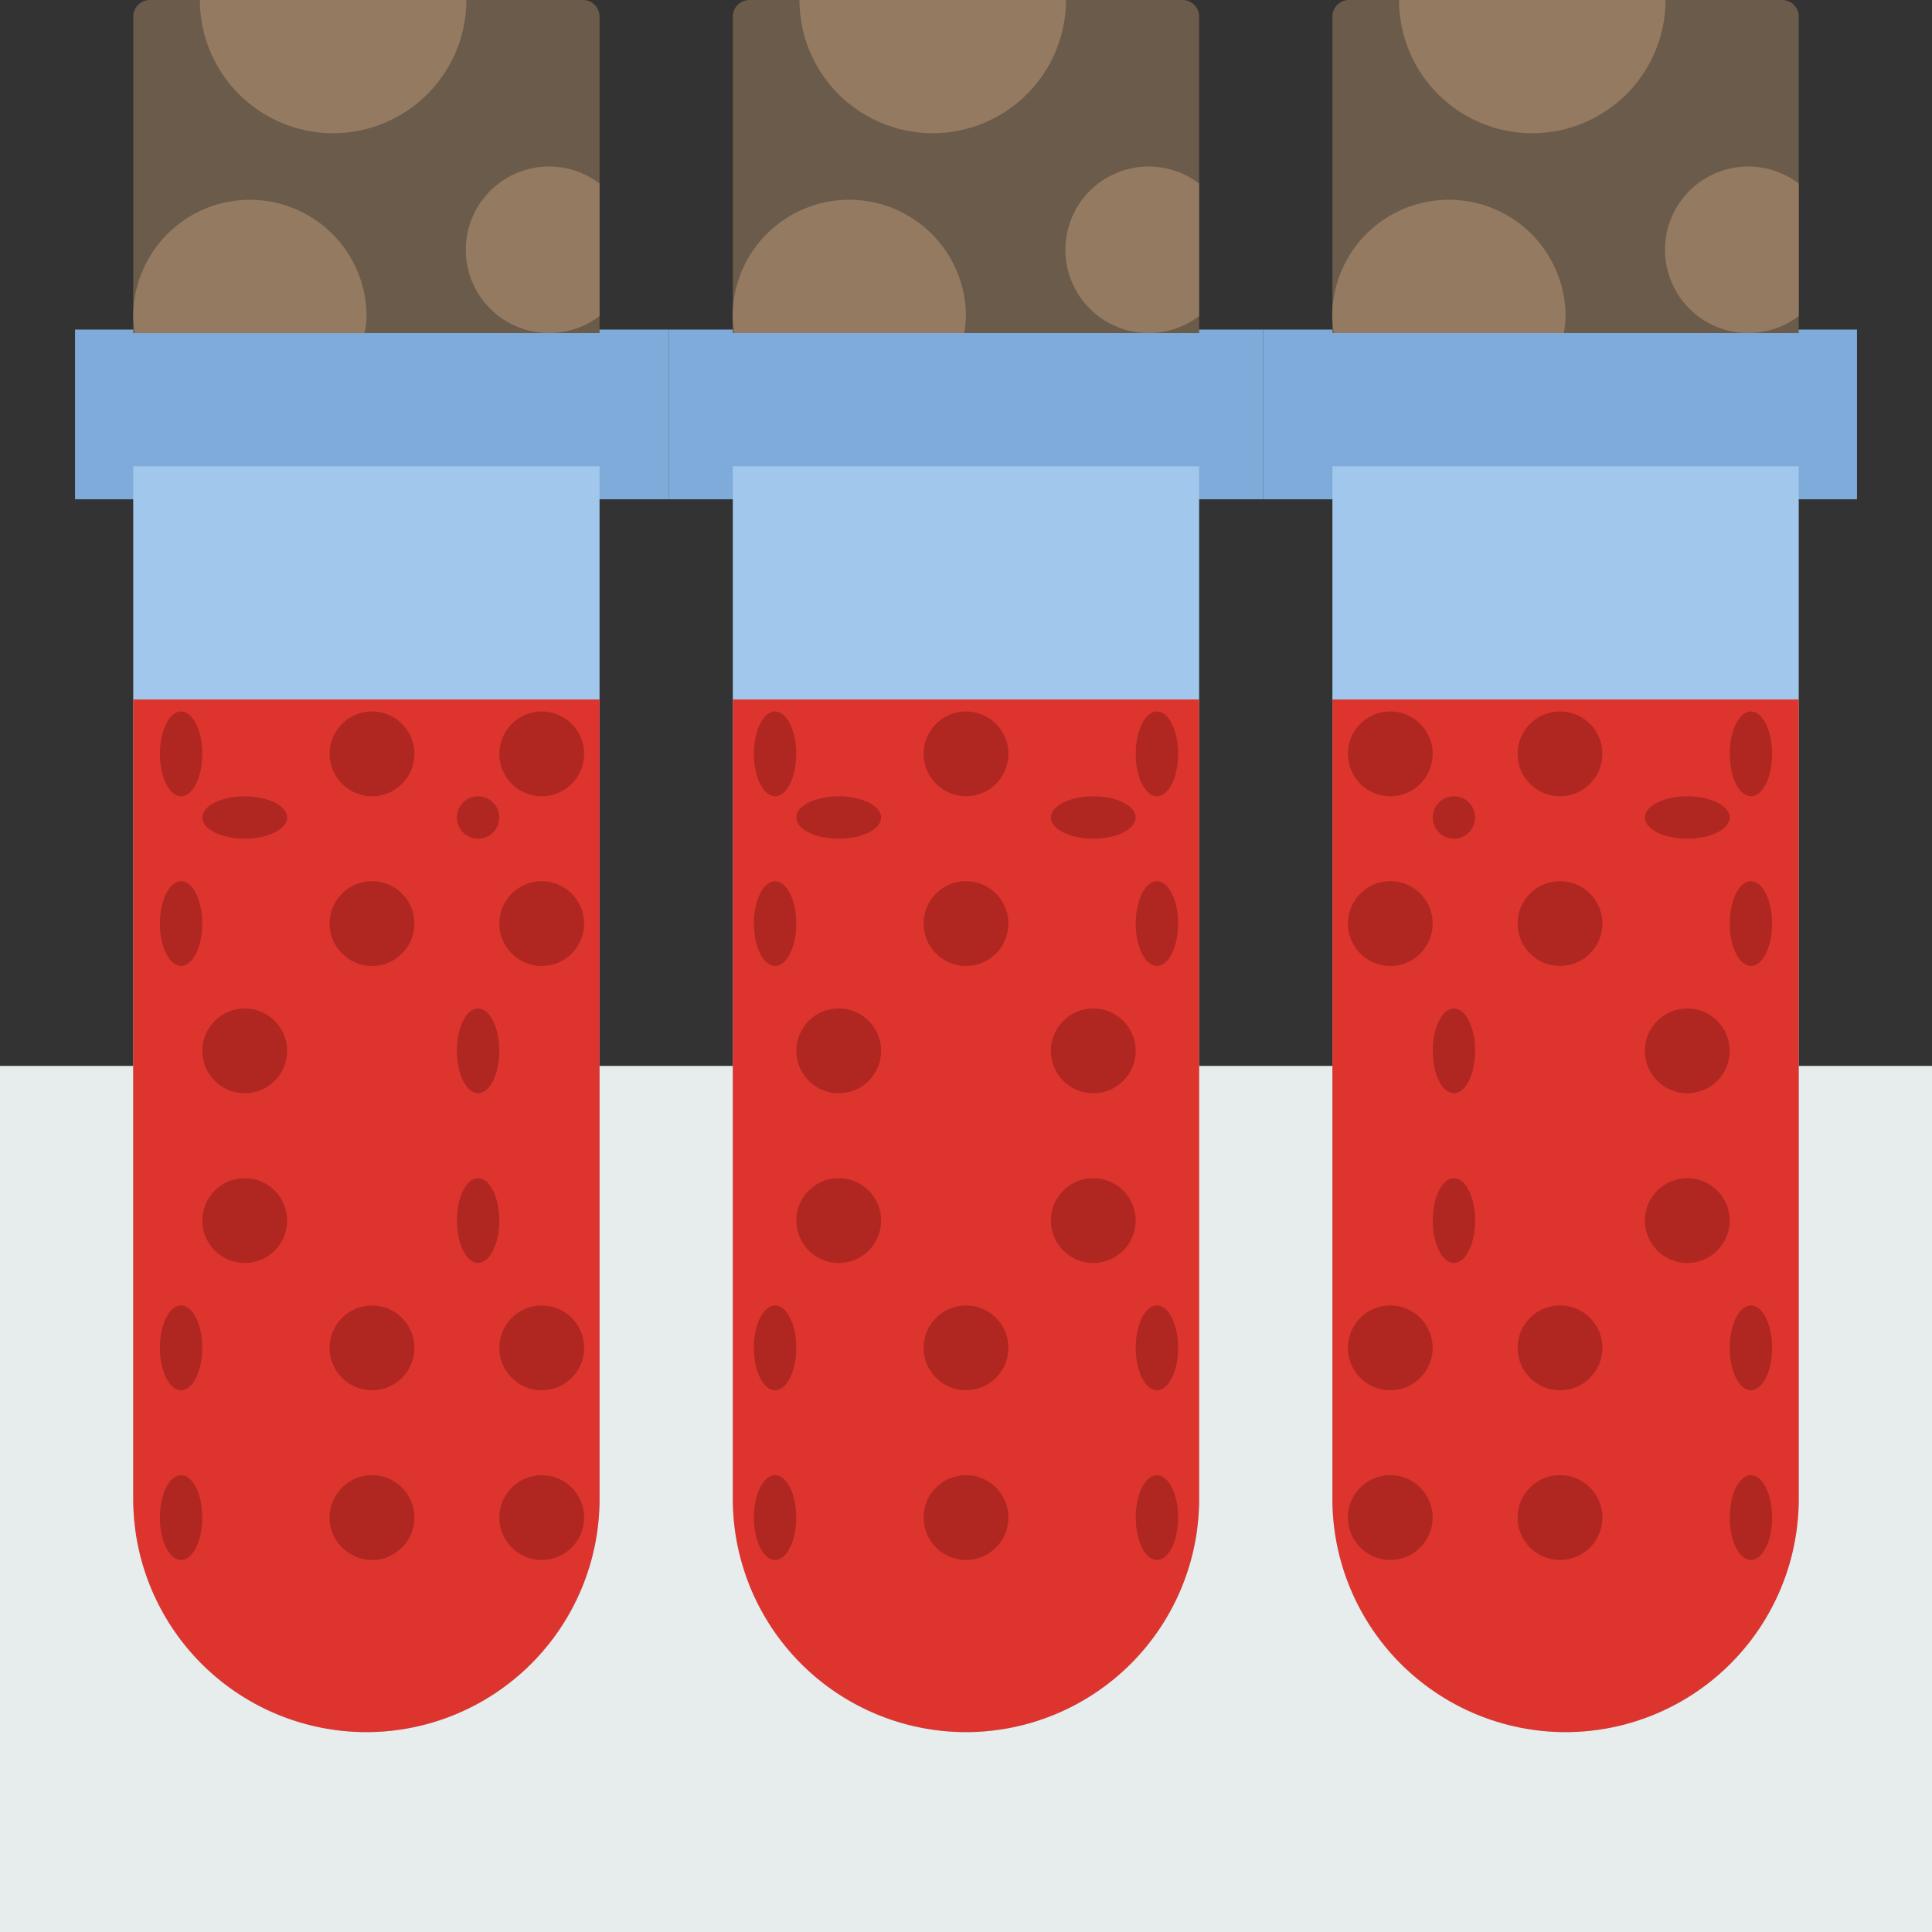 <svg id="medical" xmlns="http://www.w3.org/2000/svg" width="45.536" height="45.536" viewBox="0 0 45.536 45.536">
  <rect x="0" y="0" width="45.536" height="45.536" fill="#333333" stroke="none"/>
  <path id="Path_1733" data-name="Path 1733" d="M42.4,32H0V52.413H45.536V32Z" transform="translate(0 -6.877)" fill="#e7eced"/>
  <rect id="Rectangle_110" data-name="Rectangle 110" width="14" height="4" transform="translate(1.768 7.768)" fill="#7fabda"/>
  <path id="Path_1734" data-name="Path 1734" d="M14.991,7.851H4V.391A.391.391,0,0,1,4.391,0H14.6a.391.391,0,0,1,.391.391Z" transform="translate(-0.86 0)" fill="#6b5b4b"/>
  <path id="Path_1735" data-name="Path 1735" d="M9.14,3.14A3.141,3.141,0,0,0,12.281,0H6A3.141,3.141,0,0,0,9.14,3.14Z" transform="translate(-1.289)" fill="#937a60"/>
  <path id="Path_1736" data-name="Path 1736" d="M9.456,9.14A2.817,2.817,0,0,0,9.5,8.748a2.748,2.748,0,0,0-5.5,0,2.817,2.817,0,0,0,.039.393Z" transform="translate(-0.86 -1.289)" fill="#937a60"/>
  <path id="Path_1737" data-name="Path 1737" d="M17.14,5.4a1.963,1.963,0,1,0,0,3.123Z" transform="translate(-3.009 -1.074)" fill="#937a60"/>
  <path id="Path_1738" data-name="Path 1738" d="M9.5,43.834h0a5.5,5.5,0,0,1-5.5-5.5V14H14.991V38.338A5.5,5.5,0,0,1,9.5,43.834Z" transform="translate(-0.86 -3.009)" fill="#a1c8ec"/>
  <path id="Path_1739" data-name="Path 1739" d="M9.5,45.338h0a5.5,5.5,0,0,1-5.5-5.5V21H14.991V39.843A5.5,5.5,0,0,1,9.5,45.338Z" transform="translate(-0.86 -4.513)" fill="#dd352e"/>
  <rect id="Rectangle_111" data-name="Rectangle 111" width="14" height="4" transform="translate(15.768 7.768)" fill="#7fabda"/>
  <path id="Path_1740" data-name="Path 1740" d="M32.991,7.851H22V.391A.391.391,0,0,1,22.391,0H32.6a.391.391,0,0,1,.391.391Z" transform="translate(-4.728 0)" fill="#6b5b4b"/>
  <path id="Path_1741" data-name="Path 1741" d="M27.14,3.14A3.141,3.141,0,0,0,30.281,0H24A3.141,3.141,0,0,0,27.14,3.14Z" transform="translate(-5.157)" fill="#937a60"/>
  <path id="Path_1742" data-name="Path 1742" d="M27.456,9.14a2.818,2.818,0,0,0,.039-.393,2.748,2.748,0,0,0-5.5,0,2.817,2.817,0,0,0,.039.393Z" transform="translate(-4.728 -1.289)" fill="#937a60"/>
  <path id="Path_1743" data-name="Path 1743" d="M35.14,5.4a1.963,1.963,0,1,0,0,3.123Z" transform="translate(-6.877 -1.074)" fill="#937a60"/>
  <path id="Path_1744" data-name="Path 1744" d="M27.5,43.834h0a5.5,5.5,0,0,1-5.5-5.5V14H32.991V38.338A5.5,5.5,0,0,1,27.5,43.834Z" transform="translate(-4.728 -3.009)" fill="#a1c8ec"/>
  <path id="Path_1745" data-name="Path 1745" d="M27.5,45.338h0a5.5,5.5,0,0,1-5.5-5.5V21H32.991V39.843A5.5,5.5,0,0,1,27.5,45.338Z" transform="translate(-4.728 -4.513)" fill="#dd352e"/>
  <rect id="Rectangle_112" data-name="Rectangle 112" width="14" height="4" transform="translate(29.768 7.768)" fill="#7fabda"/>
  <path id="Path_1746" data-name="Path 1746" d="M50.991,7.851H40V.391A.391.391,0,0,1,40.391,0H50.6a.391.391,0,0,1,.391.391Z" transform="translate(-8.596 0)" fill="#6b5b4b"/>
  <path id="Path_1747" data-name="Path 1747" d="M45.14,3.14A3.141,3.141,0,0,0,48.281,0H42A3.141,3.141,0,0,0,45.14,3.14Z" transform="translate(-9.026)" fill="#937a60"/>
  <path id="Path_1748" data-name="Path 1748" d="M45.456,9.14a2.818,2.818,0,0,0,.039-.393,2.748,2.748,0,0,0-5.5,0,2.817,2.817,0,0,0,.039.393Z" transform="translate(-8.596 -1.289)" fill="#937a60"/>
  <path id="Path_1749" data-name="Path 1749" d="M53.14,5.4a1.963,1.963,0,1,0,0,3.123Z" transform="translate(-10.745 -1.074)" fill="#937a60"/>
  <path id="Path_1750" data-name="Path 1750" d="M45.5,43.834h0a5.5,5.5,0,0,1-5.5-5.5V14H50.991V38.338A5.5,5.5,0,0,1,45.5,43.834Z" transform="translate(-8.596 -3.009)" fill="#a1c8ec"/>
  <path id="Path_1751" data-name="Path 1751" d="M45.5,45.338h0a5.5,5.5,0,0,1-5.5-5.5V21H50.991V39.843A5.5,5.5,0,0,1,45.5,45.338Z" transform="translate(-8.596 -4.513)" fill="#dd352e"/>
  <circle id="Ellipse_41" data-name="Ellipse 41" cx="0.5" cy="0.5" r="0.5" transform="translate(33.768 18.768)" fill="#b02721"/>
  <circle id="Ellipse_42" data-name="Ellipse 42" cx="1" cy="1" r="1" transform="translate(31.768 16.768)" fill="#b02721"/>
  <circle id="Ellipse_43" data-name="Ellipse 43" cx="1" cy="1" r="1" transform="translate(35.768 16.768)" fill="#b02721"/>
  <ellipse id="Ellipse_44" data-name="Ellipse 44" cx="1" cy="0.5" rx="1" ry="0.5" transform="translate(38.768 18.768)" fill="#b02721"/>
  <ellipse id="Ellipse_45" data-name="Ellipse 45" cx="0.5" cy="1" rx="0.5" ry="1" transform="translate(40.768 16.768)" fill="#b02721"/>
  <circle id="Ellipse_46" data-name="Ellipse 46" cx="1" cy="1" r="1" transform="translate(31.768 20.768)" fill="#b02721"/>
  <circle id="Ellipse_47" data-name="Ellipse 47" cx="1" cy="1" r="1" transform="translate(35.768 20.768)" fill="#b02721"/>
  <ellipse id="Ellipse_48" data-name="Ellipse 48" cx="0.5" cy="1" rx="0.5" ry="1" transform="translate(40.768 20.768)" fill="#b02721"/>
  <ellipse id="Ellipse_49" data-name="Ellipse 49" cx="0.5" cy="1" rx="0.5" ry="1" transform="translate(33.768 23.768)" fill="#b02721"/>
  <ellipse id="Ellipse_50" data-name="Ellipse 50" cx="0.5" cy="1" rx="0.5" ry="1" transform="translate(33.768 27.768)" fill="#b02721"/>
  <ellipse id="Ellipse_51" data-name="Ellipse 51" cx="1" rx="1" transform="translate(31.768 26.768)" fill="#b02721"/>
  <ellipse id="Ellipse_52" data-name="Ellipse 52" cx="1" rx="1" transform="translate(35.768 26.768)" fill="#b02721"/>
  <circle id="Ellipse_53" data-name="Ellipse 53" cx="1" cy="1" r="1" transform="translate(38.768 23.768)" fill="#b02721"/>
  <circle id="Ellipse_54" data-name="Ellipse 54" cx="1" cy="1" r="1" transform="translate(38.768 27.768)" fill="#b02721"/>
  <ellipse id="Ellipse_55" data-name="Ellipse 55" cx="0.5" rx="0.5" transform="translate(40.768 26.768)" fill="#b02721"/>
  <circle id="Ellipse_56" data-name="Ellipse 56" cx="1" cy="1" r="1" transform="translate(31.768 30.768)" fill="#b02721"/>
  <circle id="Ellipse_57" data-name="Ellipse 57" cx="1" cy="1" r="1" transform="translate(35.768 30.768)" fill="#b02721"/>
  <ellipse id="Ellipse_58" data-name="Ellipse 58" cx="0.5" cy="1" rx="0.5" ry="1" transform="translate(40.768 30.768)" fill="#b02721"/>
  <ellipse id="Ellipse_59" data-name="Ellipse 59" cx="0.5" rx="0.5" transform="translate(33.768 33.768)" fill="#b02721"/>
  <circle id="Ellipse_60" data-name="Ellipse 60" cx="1" cy="1" r="1" transform="translate(31.768 34.768)" fill="#b02721"/>
  <circle id="Ellipse_61" data-name="Ellipse 61" cx="1" cy="1" r="1" transform="translate(35.768 34.768)" fill="#b02721"/>
  <ellipse id="Ellipse_62" data-name="Ellipse 62" cx="1" rx="1" transform="translate(38.768 33.768)" fill="#b02721"/>
  <ellipse id="Ellipse_63" data-name="Ellipse 63" cx="0.5" cy="1" rx="0.5" ry="1" transform="translate(40.768 34.768)" fill="#b02721"/>
  <ellipse id="Ellipse_64" data-name="Ellipse 64" cx="1" cy="0.5" rx="1" ry="0.5" transform="translate(18.768 18.768)" fill="#b02721"/>
  <ellipse id="Ellipse_65" data-name="Ellipse 65" cx="0.5" cy="1" rx="0.5" ry="1" transform="translate(17.768 16.768)" fill="#b02721"/>
  <circle id="Ellipse_66" data-name="Ellipse 66" cx="1" cy="1" r="1" transform="translate(21.768 16.768)" fill="#b02721"/>
  <ellipse id="Ellipse_67" data-name="Ellipse 67" cx="1" cy="0.5" rx="1" ry="0.5" transform="translate(24.768 18.768)" fill="#b02721"/>
  <ellipse id="Ellipse_68" data-name="Ellipse 68" cx="0.5" cy="1" rx="0.5" ry="1" transform="translate(26.768 16.768)" fill="#b02721"/>
  <ellipse id="Ellipse_69" data-name="Ellipse 69" cx="0.5" cy="1" rx="0.5" ry="1" transform="translate(17.768 20.768)" fill="#b02721"/>
  <circle id="Ellipse_70" data-name="Ellipse 70" cx="1" cy="1" r="1" transform="translate(21.768 20.768)" fill="#b02721"/>
  <ellipse id="Ellipse_71" data-name="Ellipse 71" cx="0.5" cy="1" rx="0.5" ry="1" transform="translate(26.768 20.768)" fill="#b02721"/>
  <circle id="Ellipse_72" data-name="Ellipse 72" cx="1" cy="1" r="1" transform="translate(18.768 23.768)" fill="#b02721"/>
  <circle id="Ellipse_73" data-name="Ellipse 73" cx="1" cy="1" r="1" transform="translate(18.768 27.768)" fill="#b02721"/>
  <ellipse id="Ellipse_74" data-name="Ellipse 74" cx="0.5" rx="0.5" transform="translate(17.768 26.768)" fill="#b02721"/>
  <ellipse id="Ellipse_75" data-name="Ellipse 75" cx="1" rx="1" transform="translate(21.768 26.768)" fill="#b02721"/>
  <circle id="Ellipse_76" data-name="Ellipse 76" cx="1" cy="1" r="1" transform="translate(24.768 23.768)" fill="#b02721"/>
  <circle id="Ellipse_77" data-name="Ellipse 77" cx="1" cy="1" r="1" transform="translate(24.768 27.768)" fill="#b02721"/>
  <ellipse id="Ellipse_78" data-name="Ellipse 78" cx="0.5" rx="0.5" transform="translate(26.768 26.768)" fill="#b02721"/>
  <ellipse id="Ellipse_79" data-name="Ellipse 79" cx="0.5" cy="1" rx="0.5" ry="1" transform="translate(17.768 30.768)" fill="#b02721"/>
  <circle id="Ellipse_80" data-name="Ellipse 80" cx="1" cy="1" r="1" transform="translate(21.768 30.768)" fill="#b02721"/>
  <ellipse id="Ellipse_81" data-name="Ellipse 81" cx="0.5" cy="1" rx="0.5" ry="1" transform="translate(26.768 30.768)" fill="#b02721"/>
  <ellipse id="Ellipse_82" data-name="Ellipse 82" cx="1" rx="1" transform="translate(18.768 33.768)" fill="#b02721"/>
  <ellipse id="Ellipse_83" data-name="Ellipse 83" cx="0.5" cy="1" rx="0.5" ry="1" transform="translate(17.768 34.768)" fill="#b02721"/>
  <circle id="Ellipse_84" data-name="Ellipse 84" cx="1" cy="1" r="1" transform="translate(21.768 34.768)" fill="#b02721"/>
  <ellipse id="Ellipse_85" data-name="Ellipse 85" cx="1" rx="1" transform="translate(24.768 33.768)" fill="#b02721"/>
  <ellipse id="Ellipse_86" data-name="Ellipse 86" cx="0.5" cy="1" rx="0.5" ry="1" transform="translate(26.768 34.768)" fill="#b02721"/>
  <ellipse id="Ellipse_87" data-name="Ellipse 87" cx="1" cy="0.5" rx="1" ry="0.5" transform="translate(4.768 18.768)" fill="#b02721"/>
  <ellipse id="Ellipse_88" data-name="Ellipse 88" cx="0.5" cy="1" rx="0.5" ry="1" transform="translate(3.768 16.768)" fill="#b02721"/>
  <circle id="Ellipse_89" data-name="Ellipse 89" cx="1" cy="1" r="1" transform="translate(7.768 16.768)" fill="#b02721"/>
  <circle id="Ellipse_90" data-name="Ellipse 90" cx="0.5" cy="0.5" r="0.5" transform="translate(10.768 18.768)" fill="#b02721"/>
  <circle id="Ellipse_91" data-name="Ellipse 91" cx="1" cy="1" r="1" transform="translate(11.768 16.768)" fill="#b02721"/>
  <ellipse id="Ellipse_92" data-name="Ellipse 92" cx="0.5" cy="1" rx="0.5" ry="1" transform="translate(3.768 20.768)" fill="#b02721"/>
  <circle id="Ellipse_93" data-name="Ellipse 93" cx="1" cy="1" r="1" transform="translate(7.768 20.768)" fill="#b02721"/>
  <circle id="Ellipse_94" data-name="Ellipse 94" cx="1" cy="1" r="1" transform="translate(11.768 20.768)" fill="#b02721"/>
  <circle id="Ellipse_95" data-name="Ellipse 95" cx="1" cy="1" r="1" transform="translate(4.768 23.768)" fill="#b02721"/>
  <circle id="Ellipse_96" data-name="Ellipse 96" cx="1" cy="1" r="1" transform="translate(4.768 27.768)" fill="#b02721"/>
  <ellipse id="Ellipse_97" data-name="Ellipse 97" cx="0.5" rx="0.5" transform="translate(3.768 26.768)" fill="#b02721"/>
  <ellipse id="Ellipse_98" data-name="Ellipse 98" cx="1" rx="1" transform="translate(7.768 26.768)" fill="#b02721"/>
  <ellipse id="Ellipse_99" data-name="Ellipse 99" cx="0.5" cy="1" rx="0.5" ry="1" transform="translate(10.768 23.768)" fill="#b02721"/>
  <ellipse id="Ellipse_100" data-name="Ellipse 100" cx="0.5" cy="1" rx="0.5" ry="1" transform="translate(10.768 27.768)" fill="#b02721"/>
  <ellipse id="Ellipse_101" data-name="Ellipse 101" cx="1" rx="1" transform="translate(11.768 26.768)" fill="#b02721"/>
  <ellipse id="Ellipse_102" data-name="Ellipse 102" cx="0.5" cy="1" rx="0.5" ry="1" transform="translate(3.768 30.768)" fill="#b02721"/>
  <circle id="Ellipse_103" data-name="Ellipse 103" cx="1" cy="1" r="1" transform="translate(7.768 30.768)" fill="#b02721"/>
  <circle id="Ellipse_104" data-name="Ellipse 104" cx="1" cy="1" r="1" transform="translate(11.768 30.768)" fill="#b02721"/>
  <ellipse id="Ellipse_105" data-name="Ellipse 105" cx="1" rx="1" transform="translate(4.768 33.768)" fill="#b02721"/>
  <ellipse id="Ellipse_106" data-name="Ellipse 106" cx="0.5" cy="1" rx="0.5" ry="1" transform="translate(3.768 34.768)" fill="#b02721"/>
  <circle id="Ellipse_107" data-name="Ellipse 107" cx="1" cy="1" r="1" transform="translate(7.768 34.768)" fill="#b02721"/>
  <ellipse id="Ellipse_108" data-name="Ellipse 108" cx="0.5" rx="0.5" transform="translate(10.768 33.768)" fill="#b02721"/>
  <circle id="Ellipse_109" data-name="Ellipse 109" cx="1" cy="1" r="1" transform="translate(11.768 34.768)" fill="#b02721"/>
</svg>
